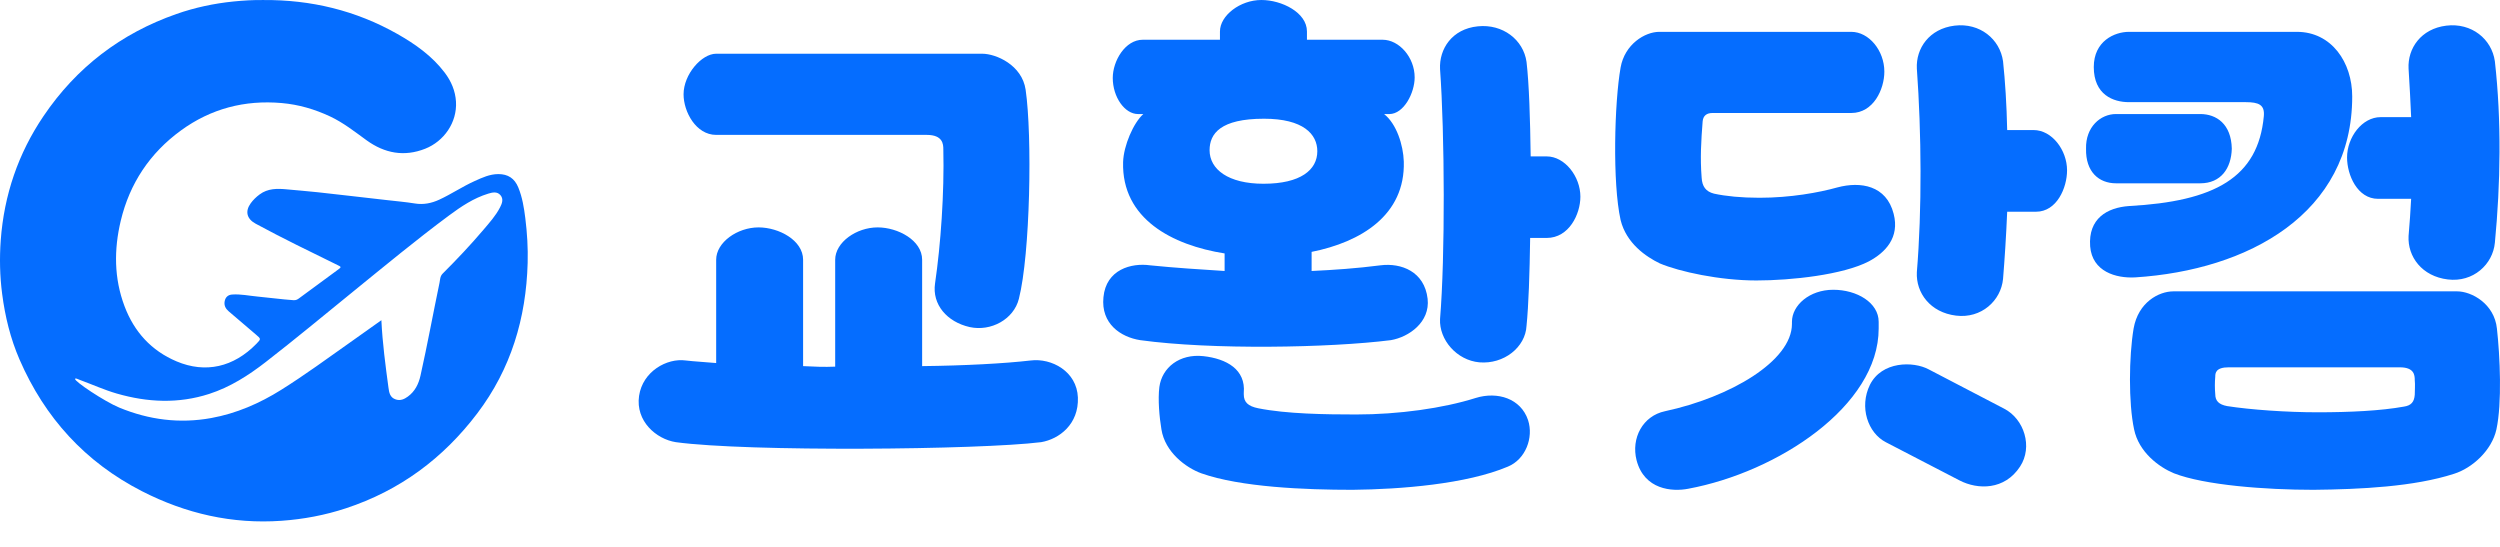 <svg width="96" height="21" viewBox="0 0 96 21" fill="none" xmlns="http://www.w3.org/2000/svg">
<path d="M88.201 1.223C89.531 1.223 90.325 2.394 90.325 3.704C90.325 8.21 86.336 10.374 81.989 10.652C81.255 10.691 80.342 10.433 80.262 9.461C80.183 8.389 80.917 7.972 81.751 7.912C85.046 7.734 86.713 6.821 86.931 4.459C86.971 4.022 86.733 3.923 86.237 3.923H81.751C81.156 3.923 80.401 3.645 80.401 2.573C80.401 1.581 81.195 1.223 81.751 1.223H88.201ZM84.49 7.039H81.255C80.6 7.039 80.084 6.602 80.104 5.709C80.084 4.876 80.659 4.379 81.255 4.379H84.49C85.105 4.379 85.681 4.756 85.701 5.709C85.681 6.463 85.284 7.039 84.49 7.039ZM95.803 2.355C96.061 4.637 96.021 7.059 95.803 9.322C95.724 10.155 94.969 10.85 93.997 10.731C93.004 10.612 92.449 9.858 92.489 9.064C92.528 8.567 92.568 8.091 92.588 7.635H91.317C90.524 7.635 90.127 6.721 90.127 6.047C90.127 5.273 90.702 4.498 91.417 4.498H92.588C92.568 3.923 92.528 3.327 92.489 2.633C92.449 1.859 92.965 1.104 93.937 0.985C94.91 0.866 95.684 1.501 95.803 2.355ZM92.727 14.601C92.727 14.403 92.707 14.105 92.151 14.105H85.582C85.085 14.105 85.066 14.324 85.066 14.463C85.046 14.681 85.046 14.919 85.066 15.137C85.066 15.395 85.204 15.534 85.522 15.594C86.415 15.733 87.805 15.832 88.995 15.832C90.246 15.832 91.437 15.773 92.31 15.614C92.588 15.574 92.707 15.435 92.727 15.157C92.727 14.979 92.746 14.78 92.727 14.601ZM94.235 18.194C92.707 18.69 90.643 18.79 88.837 18.809C86.991 18.809 84.649 18.631 83.478 18.174C82.902 17.936 82.128 17.36 81.949 16.487C81.731 15.475 81.751 13.688 81.93 12.617C82.108 11.604 82.902 11.188 83.458 11.188H94.354C94.91 11.188 95.783 11.664 95.882 12.617C96.001 13.688 96.081 15.475 95.863 16.487C95.684 17.301 94.93 17.976 94.235 18.194Z" fill="#056DFF"/>
<path d="M70.555 7.197C71.447 6.959 72.438 7.118 72.716 8.21C72.953 9.123 72.398 9.698 71.764 10.036C70.773 10.552 68.791 10.77 67.444 10.77C66.036 10.77 64.49 10.433 63.737 10.115C63.202 9.857 62.449 9.341 62.231 8.448C61.914 7.019 61.993 3.942 62.231 2.593C62.389 1.7 63.162 1.223 63.717 1.223H71.09C71.764 1.223 72.359 1.938 72.359 2.752C72.359 3.426 71.942 4.339 71.09 4.339H65.759C65.541 4.339 65.402 4.439 65.382 4.657C65.323 5.411 65.283 6.066 65.343 6.82C65.362 7.158 65.501 7.356 65.818 7.436C66.274 7.535 66.869 7.594 67.562 7.594C68.752 7.594 69.842 7.396 70.555 7.197ZM76.917 2.355C76.997 3.109 77.056 4.022 77.076 4.994H78.087C78.8 4.994 79.375 5.768 79.375 6.542C79.375 7.217 78.978 8.13 78.186 8.13H77.076C77.036 9.083 76.977 9.976 76.917 10.71C76.838 11.544 76.085 12.239 75.114 12.12C74.123 12.001 73.568 11.246 73.607 10.452C73.806 8.051 73.786 5.113 73.607 2.633C73.568 1.858 74.083 1.104 75.054 0.985C76.025 0.866 76.798 1.501 76.917 2.355ZM64.827 18.768C64.213 18.888 63.143 18.808 62.845 17.677C62.627 16.823 63.083 15.97 63.935 15.791C66.433 15.255 68.811 13.866 68.811 12.437V12.358C68.811 11.723 69.485 11.127 70.397 11.127C71.308 11.127 72.141 11.623 72.141 12.358V12.616C72.141 15.593 68.256 18.133 64.827 18.768ZM74.063 14.184L76.957 15.692C77.73 16.089 78.067 17.161 77.571 17.915C76.977 18.828 75.946 18.808 75.252 18.451L72.418 16.982C71.725 16.625 71.388 15.633 71.804 14.779C72.26 13.866 73.469 13.866 74.063 14.184Z" fill="#056DFF"/>
<path d="M50.585 5.807C50.585 5.153 50.048 4.559 48.536 4.559C46.866 4.559 46.448 5.133 46.448 5.768C46.448 6.501 47.164 7.056 48.517 7.056C49.948 7.056 50.585 6.521 50.585 5.807ZM50.187 1.209V1.526H53.09C53.727 1.526 54.323 2.2 54.323 2.973C54.323 3.568 53.906 4.38 53.349 4.38H53.15C53.627 4.757 53.886 5.569 53.906 6.204C53.965 8.265 52.255 9.296 50.366 9.672V10.406C51.221 10.366 52.096 10.306 53.011 10.188C53.806 10.088 54.701 10.425 54.821 11.476C54.92 12.368 54.105 12.943 53.408 13.062C51.042 13.359 46.528 13.438 43.784 13.062C43.028 12.943 42.272 12.427 42.372 11.416C42.471 10.346 43.446 10.088 44.161 10.188C45.136 10.287 46.09 10.346 47.025 10.406V9.732C45.017 9.415 43.068 8.404 43.127 6.224C43.147 5.589 43.525 4.717 43.903 4.38H43.704C43.187 4.38 42.73 3.726 42.73 2.993C42.73 2.339 43.207 1.526 43.883 1.526H46.846V1.209C46.846 0.595 47.622 0 48.437 0C49.213 0 50.187 0.476 50.187 1.209ZM58.619 2.378C58.718 3.231 58.758 4.559 58.778 6.006H59.394C60.09 6.006 60.687 6.779 60.687 7.552C60.687 8.225 60.249 9.137 59.394 9.137H58.758C58.738 10.505 58.698 11.734 58.619 12.507C58.579 13.339 57.744 13.993 56.809 13.914C55.934 13.835 55.258 13.042 55.298 12.249C55.497 9.851 55.477 5.133 55.298 2.656C55.258 1.883 55.755 1.11 56.749 1.011C57.704 0.912 58.499 1.526 58.619 2.378ZM57.903 17.918C56.312 18.591 53.786 18.79 51.937 18.809C50.127 18.809 47.642 18.71 46.13 18.175C45.534 17.957 44.738 17.363 44.599 16.49C44.519 16.015 44.46 15.341 44.519 14.865C44.619 14.112 45.295 13.577 46.21 13.676C47.105 13.775 47.84 14.191 47.761 15.083V15.143C47.761 15.44 47.92 15.598 48.318 15.678C49.411 15.896 50.903 15.916 52.076 15.916C53.707 15.916 55.417 15.678 56.67 15.281C57.505 15.024 58.4 15.301 58.678 16.134C58.897 16.808 58.579 17.64 57.903 17.918Z" fill="#056DFF"/>
<path d="M39.125 11.475C38.927 12.264 38.052 12.737 37.238 12.56C36.363 12.362 35.787 11.692 35.906 10.883C36.125 9.383 36.264 7.41 36.224 5.733C36.224 5.536 36.204 5.18 35.588 5.18H27.501C26.726 5.18 26.249 4.293 26.249 3.622C26.249 2.852 26.945 2.063 27.501 2.063H37.715C38.251 2.063 39.245 2.497 39.384 3.444C39.642 5.22 39.562 9.758 39.125 11.475ZM25.951 16.979C25.196 16.861 24.401 16.17 24.54 15.204C24.679 14.257 25.613 13.744 26.329 13.842C26.666 13.882 27.064 13.901 27.501 13.941V9.975C27.501 9.304 28.316 8.732 29.13 8.732C29.905 8.732 30.839 9.225 30.839 9.975V14.059C31.237 14.079 31.654 14.099 32.071 14.079V9.975C32.071 9.304 32.886 8.732 33.701 8.732C34.476 8.732 35.41 9.225 35.41 9.975V14.059C37.039 14.04 38.549 13.961 39.582 13.842C40.377 13.744 41.351 14.257 41.391 15.263C41.43 16.289 40.675 16.861 39.98 16.979C37.615 17.275 28.693 17.354 25.951 16.979Z" fill="#056DFF"/>
<path d="M20.172 8.378C20.122 7.978 20.058 7.576 19.902 7.197C19.759 6.849 19.508 6.683 19.131 6.685C18.806 6.687 18.519 6.82 18.232 6.95C17.761 7.161 17.333 7.453 16.864 7.669C16.566 7.806 16.26 7.867 15.928 7.813C15.571 7.755 15.209 7.725 14.85 7.683C14.38 7.629 13.911 7.575 13.442 7.522C13.027 7.475 12.613 7.425 12.198 7.382C11.802 7.341 11.406 7.307 11.01 7.271C10.645 7.237 10.286 7.231 9.97 7.466C9.839 7.563 9.723 7.674 9.628 7.805C9.405 8.113 9.471 8.403 9.819 8.591C10.859 9.155 11.924 9.669 12.985 10.19C13.089 10.24 13.114 10.258 13.008 10.334C12.496 10.706 11.986 11.082 11.477 11.46C11.413 11.508 11.353 11.533 11.271 11.527C10.809 11.496 10.351 11.43 9.89 11.388C9.564 11.358 9.242 11.286 8.912 11.31C8.752 11.322 8.656 11.415 8.627 11.569C8.597 11.731 8.664 11.853 8.781 11.954C9.129 12.252 9.477 12.549 9.826 12.846C10.027 13.016 10.028 13.015 9.847 13.201C8.972 14.098 7.895 14.347 6.78 13.877C5.81 13.467 5.153 12.742 4.783 11.762C4.376 10.684 4.374 9.58 4.637 8.477C4.979 7.044 5.754 5.88 6.946 5.011C8.097 4.172 9.396 3.833 10.817 3.957C11.469 4.014 12.083 4.194 12.673 4.47C13.187 4.711 13.626 5.061 14.081 5.39C14.772 5.888 15.524 6.03 16.328 5.711C17.045 5.427 17.557 4.707 17.51 3.905C17.485 3.488 17.326 3.118 17.076 2.788C16.589 2.146 15.945 1.693 15.254 1.301C13.66 0.4 11.94 -0.012 10.113 0.001C9.73 -0.004 9.348 0.019 8.967 0.057C8.216 0.133 7.484 0.289 6.773 0.538C4.641 1.285 2.935 2.589 1.672 4.457C0.698 5.894 0.157 7.488 0.029 9.219C-0.022 9.908 -0.007 10.595 0.082 11.283C0.195 12.155 0.401 13.002 0.751 13.808C1.722 16.042 3.272 17.747 5.451 18.862C7.134 19.723 8.915 20.132 10.812 19.998C11.655 19.938 12.477 19.784 13.281 19.519C15.351 18.838 17.018 17.601 18.326 15.875C19.621 14.168 20.204 12.218 20.262 10.096C20.278 9.522 20.243 8.948 20.172 8.378H20.172ZM19.198 7.969C19.034 8.288 18.792 8.554 18.562 8.826C18.066 9.411 17.539 9.967 16.997 10.508C16.897 10.609 16.902 10.737 16.878 10.856C16.63 12.044 16.412 13.238 16.147 14.423C16.075 14.745 15.935 15.03 15.661 15.229C15.527 15.326 15.381 15.398 15.199 15.339C14.971 15.266 14.942 15.07 14.917 14.885C14.803 14.035 14.688 13.185 14.645 12.296C14.237 12.586 13.846 12.865 13.454 13.142C12.576 13.762 11.71 14.398 10.799 14.969C9.968 15.49 9.078 15.877 8.11 16.053C6.899 16.273 5.723 16.123 4.585 15.654C4.008 15.416 2.841 14.633 2.886 14.551C2.891 14.504 2.977 14.557 3.072 14.591C3.544 14.764 4.002 14.973 4.486 15.113C5.667 15.453 6.848 15.509 8.034 15.126C8.843 14.864 9.544 14.414 10.208 13.899C11.337 13.023 12.437 12.11 13.546 11.208C14.768 10.216 15.981 9.21 17.246 8.272C17.709 7.929 18.189 7.607 18.748 7.436C18.907 7.387 19.086 7.346 19.214 7.49C19.348 7.642 19.277 7.818 19.199 7.969H19.198Z" fill="#056DFF"/>
</svg>
